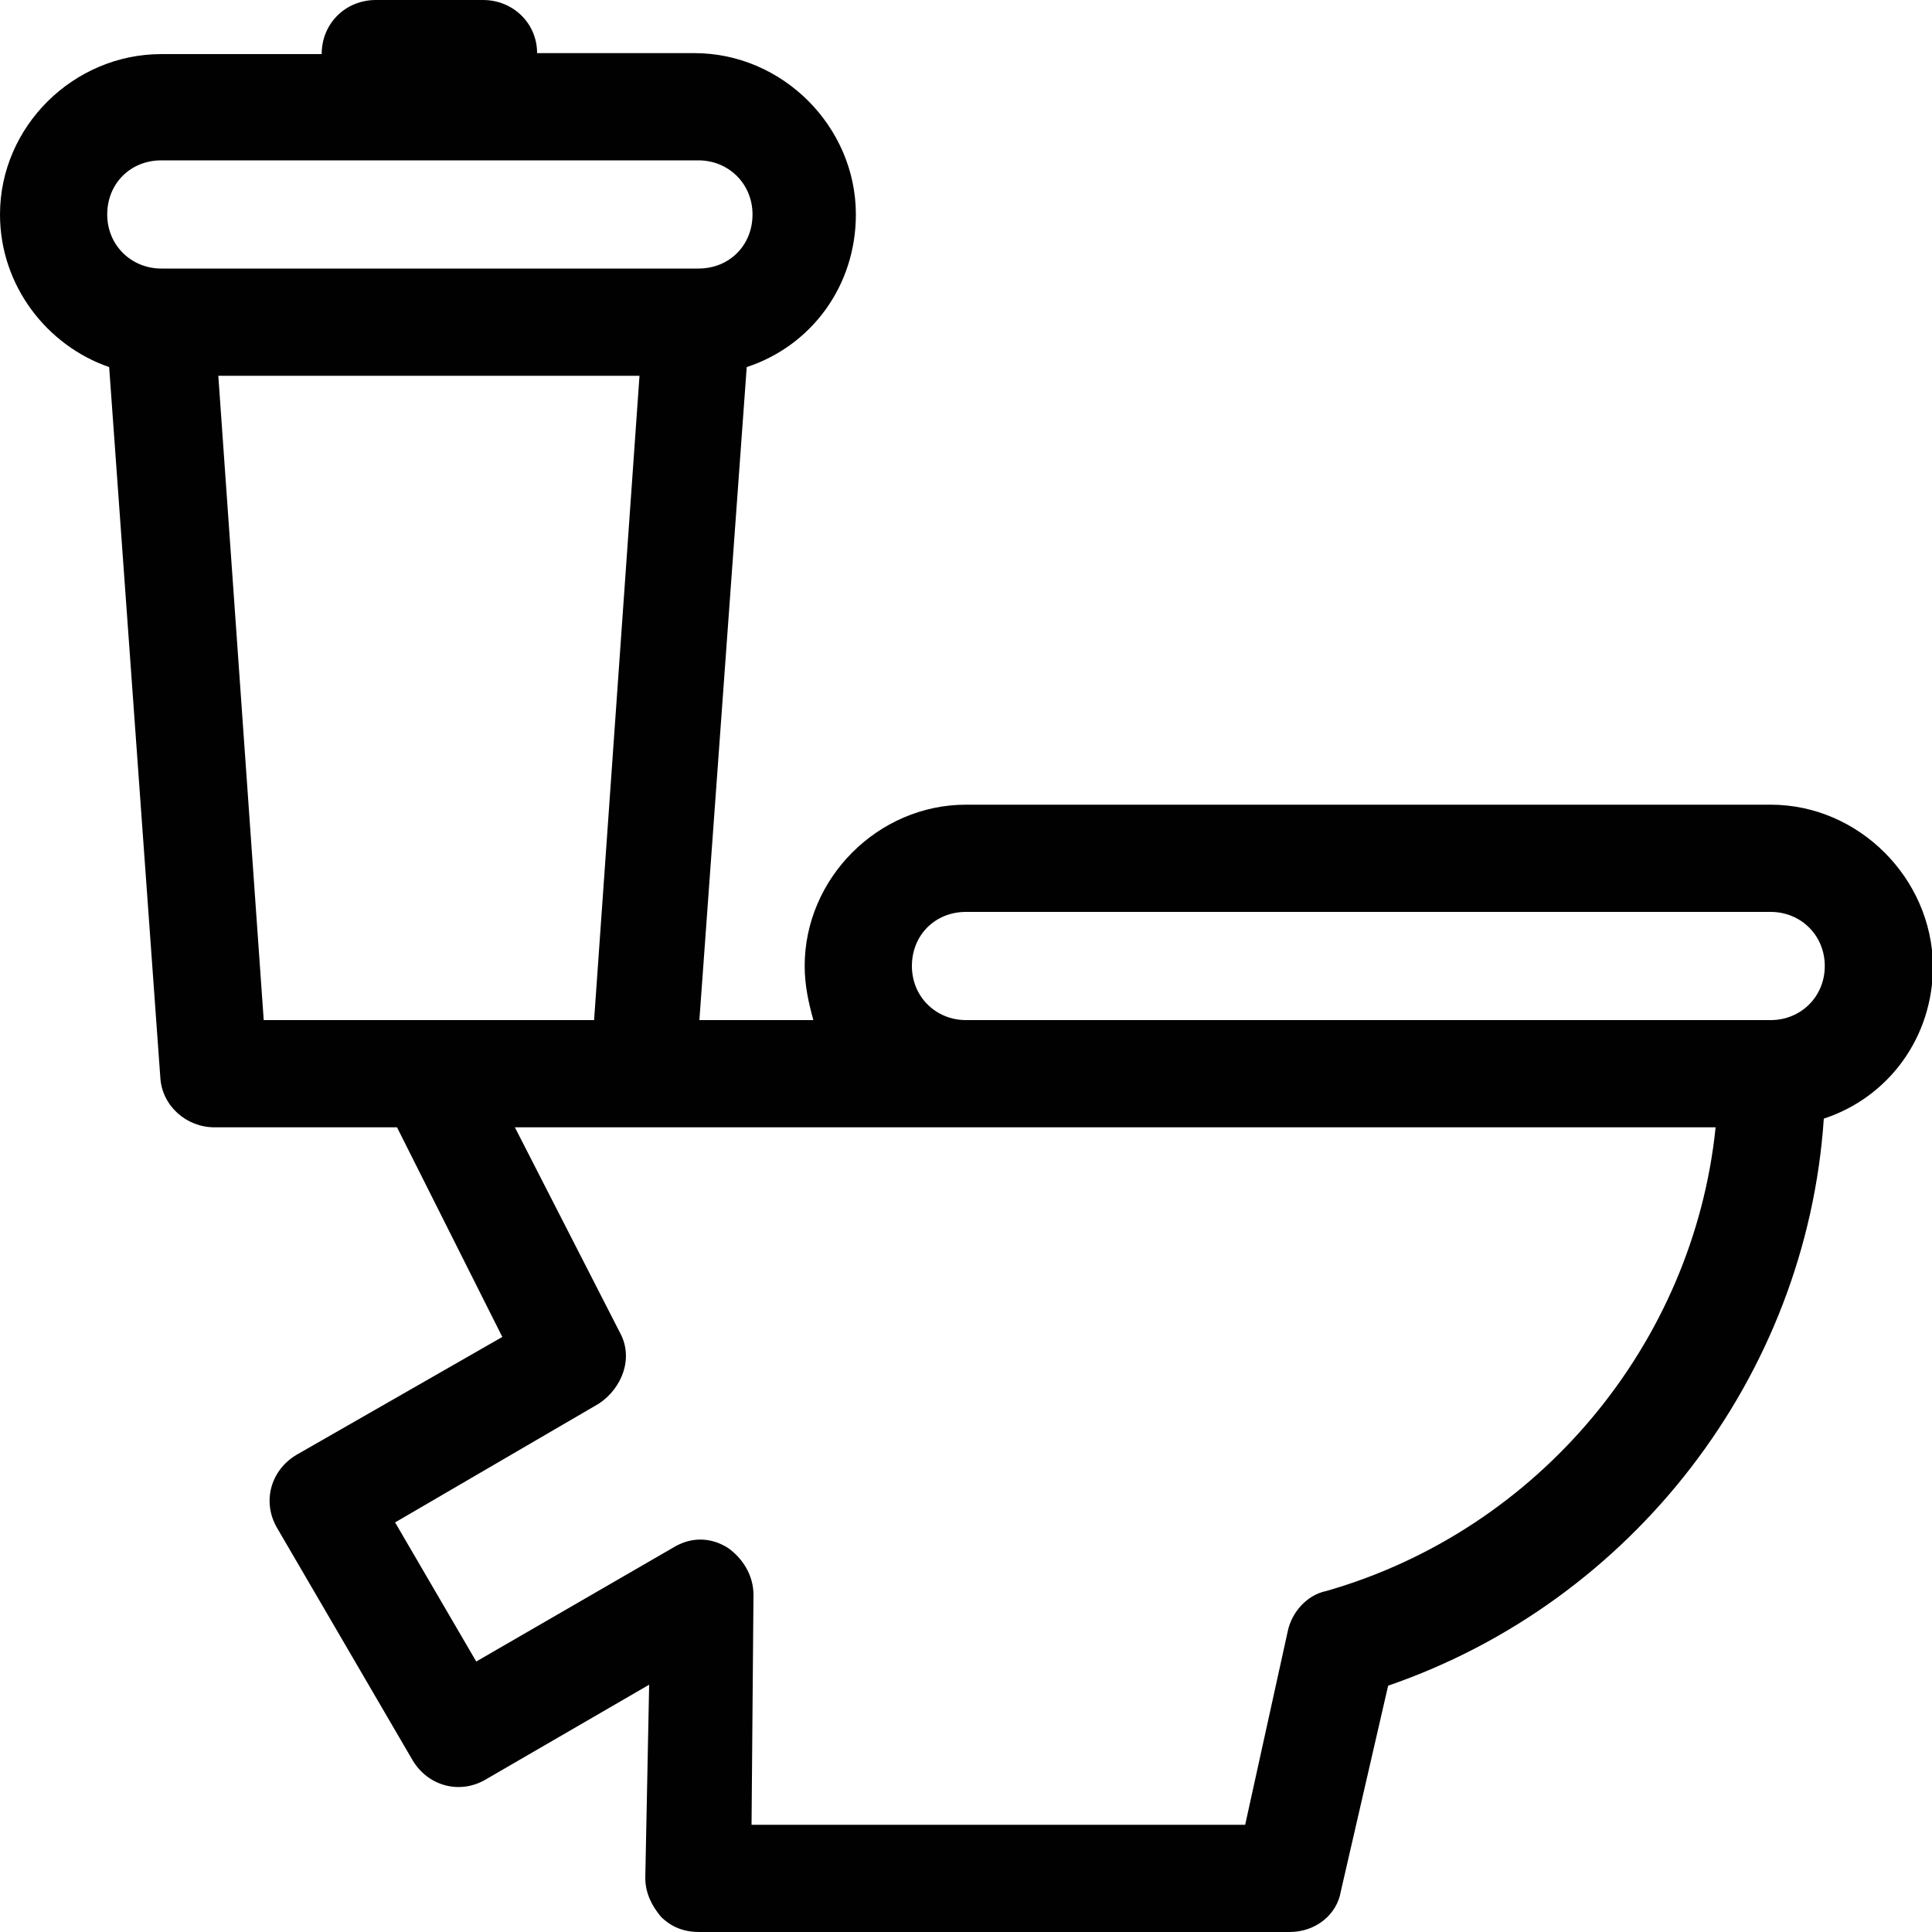<?xml version="1.0" encoding="utf-8"?>
<!-- Generator: Adobe Illustrator 18.0.0, SVG Export Plug-In . SVG Version: 6.00 Build 0)  -->
<!DOCTYPE svg PUBLIC "-//W3C//DTD SVG 1.1//EN" "http://www.w3.org/Graphics/SVG/1.1/DTD/svg11.dtd">
<svg version="1.1" id="Layer_1" xmlns="http://www.w3.org/2000/svg" xmlns:xlink="http://www.w3.org/1999/xlink" x="0px" y="0px"
	 viewBox="0 0 200 200" enable-background="new 0 0 200 200" xml:space="preserve">
<path fill="#010101" d="M183.3,83.3H100c-9.1,0-16.7,7.6-16.7,16.7c0,2,0.4,3.8,0.9,5.6H72.4L77.3,38c6.7-2.2,11.3-8.4,11.3-15.8
	c0-9.1-7.6-16.7-16.7-16.7H55.6C55.6,2.4,53.1,0,50,0H38.9c-3.1,0-5.6,2.4-5.6,5.6H16.7C7.6,5.6,0,13.1,0,22.2
	C0,29.6,4.9,35.8,11.3,38l5.3,73.6c0.2,2.9,2.7,5.1,5.6,5.1h18.9L52,138.4l-21.3,12.2c-2.7,1.6-3.6,4.9-2,7.6l14,24
	c1.6,2.7,4.9,3.6,7.6,2l16.9-9.8l-0.4,20c0,1.6,0.7,2.9,1.6,4c1.1,1.1,2.4,1.6,4,1.6h61.1c2.7,0,4.9-1.8,5.3-4.2l4.9-21.3
	c25.3-8.7,43.3-32,45.1-58.7c6.7-2.2,11.3-8.4,11.3-15.8C200,90.9,192.4,83.3,183.3,83.3z M16.7,27.8c-3.1,0-5.6-2.4-5.6-5.6
	s2.4-5.6,5.6-5.6h55.6c3.1,0,5.6,2.4,5.6,5.6s-2.4,5.6-5.6,5.6H16.7z M44.4,105.6H27.3l-4.7-66.7h43.6l-4.7,66.7H44.4z M137.3,164.7
	c-2,0.4-3.6,2.2-4,4.2l-4.4,20H77.8l0.2-23.8c0-2-1.1-3.8-2.7-4.9c-1.8-1.1-3.8-1.1-5.6,0L49.3,172l-8.4-14.4L62,145.3
	c2.4-1.6,3.6-4.7,2.2-7.3l-10.9-21.3h13.3H100h77.6C175.3,139.1,159.3,158.4,137.3,164.7z M183.3,105.6H100c-3.1,0-5.6-2.4-5.6-5.6
	s2.4-5.6,5.6-5.6h83.3c3.1,0,5.6,2.4,5.6,5.6S186.4,105.6,183.3,105.6z"/>
</svg>
